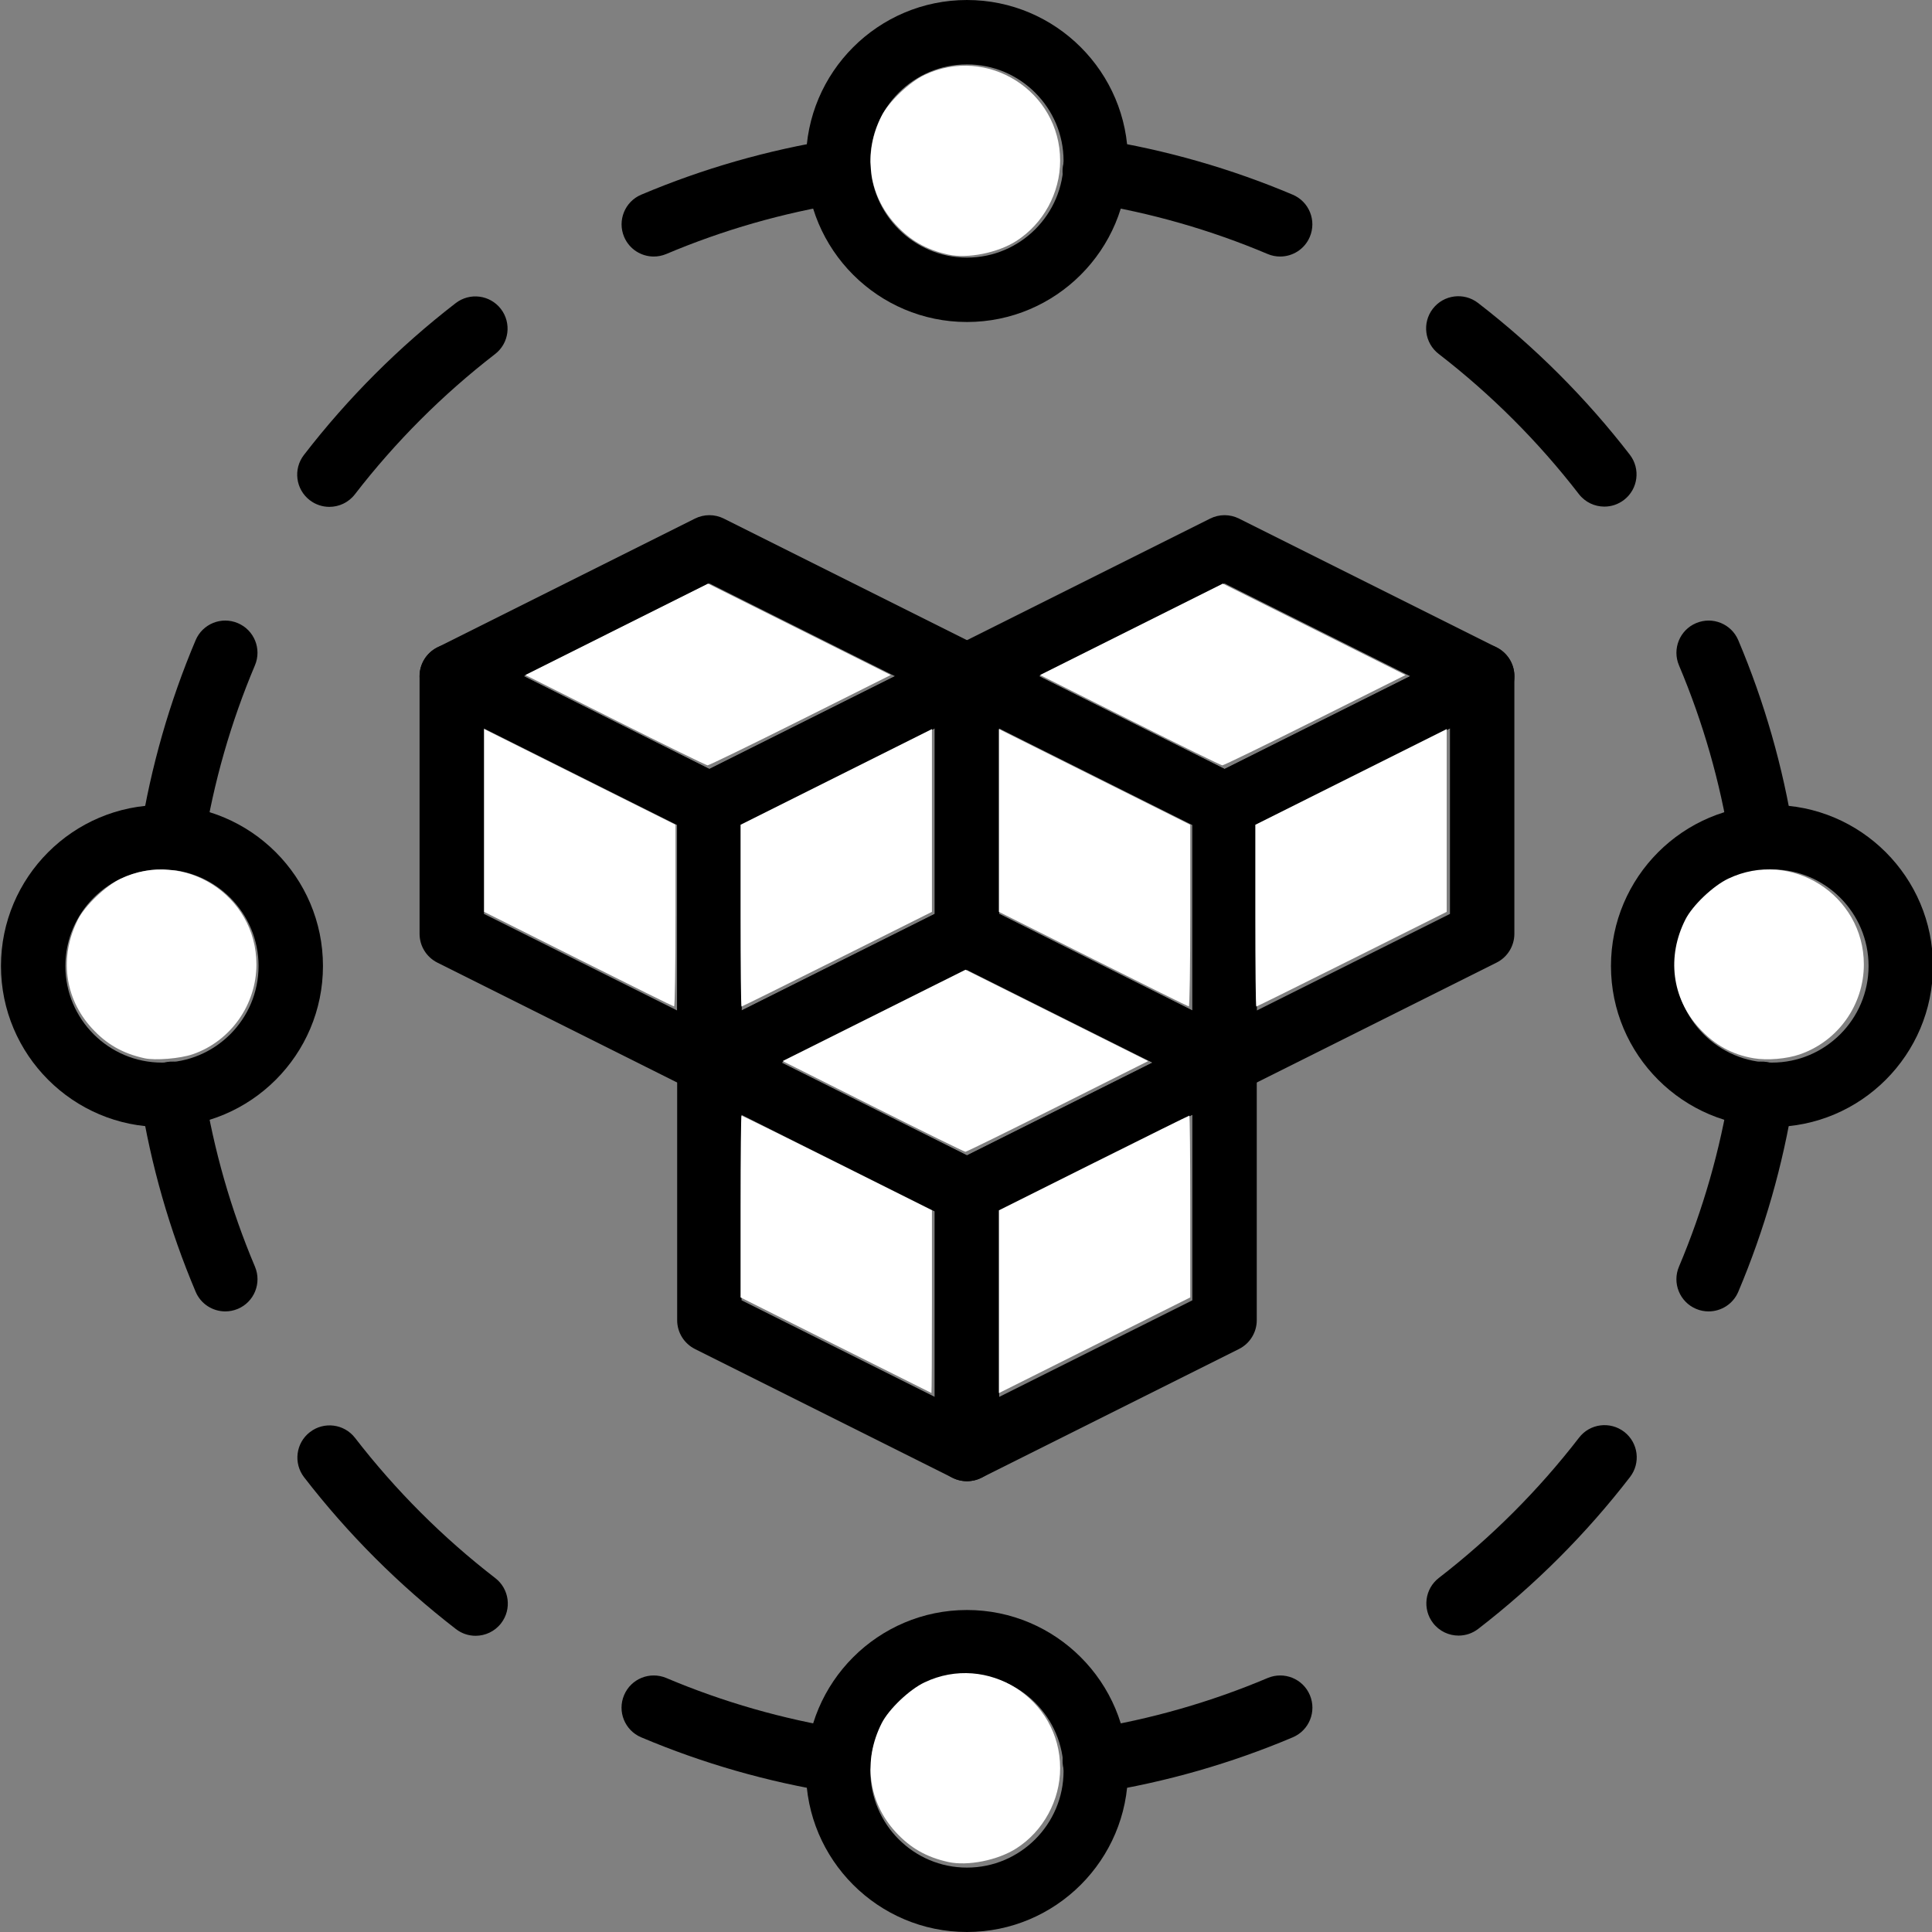 <?xml version="1.0" encoding="UTF-8" standalone="no"?>
<svg
   xmlns:dc="http://purl.org/dc/elements/1.1/"
   xmlns:cc="http://creativecommons.org/ns#"
   xmlns:rdf="http://www.w3.org/1999/02/22-rdf-syntax-ns#"
   xmlns:svg="http://www.w3.org/2000/svg"
   xmlns="http://www.w3.org/2000/svg"
   xmlns:sodipodi="http://sodipodi.sourceforge.net/DTD/sodipodi-0.dtd"
   xmlns:inkscape="http://www.inkscape.org/namespaces/inkscape"
   id="Layer_1"
   enable-background="new 0 0 60 60"
   height="512"
   viewBox="0 0 60 60"
   width="512"
   version="1.1"
   sodipodi:docname="modules.svg"
   inkscape:version="1.0.2-2 (e86c870879, 2021-01-15)">
  <rect x="0" y="0" width="60" height="60" fill="#808080" stroke="none"/>
  <defs
     id="defs120" />
  <sodipodi:namedview
     pagecolor="#ffffff"
     bordercolor="#666666"
     borderopacity="1"
     objecttolerance="10"
     gridtolerance="10"
     guidetolerance="10"
     inkscape:pageopacity="0"
     inkscape:pageshadow="2"
     inkscape:window-width="3840"
     inkscape:window-height="2050"
     id="namedview118"
     showgrid="false"
     inkscape:pagecheckerboard="true"
     showborder="false"
     inkscape:zoom="1.96875"
     inkscape:cx="256"
     inkscape:cy="252.44444"
     inkscape:window-x="5108"
     inkscape:window-y="-12"
     inkscape:window-maximized="1"
     inkscape:current-layer="Layer_1" />
  <path
     d="m5.03 35c-2.757 0-5-2.243-5-5s2.243-5 5-5 5 2.243 5 5-2.243 5-5 5zm0-8c-1.654 0-3 1.346-3 3s1.346 3 3 3 3-1.346 3-3-1.346-3-3-3z"
     id="path67" />
  <path
     d="m55.03 35c-2.757 0-5-2.243-5-5s2.243-5 5-5 5 2.243 5 5-2.243 5-5 5zm0-8c-1.654 0-3 1.346-3 3s1.346 3 3 3 3-1.346 3-3-1.346-3-3-3z"
     id="path69" />
  <path
     d="m30.03 60c-2.757 0-5-2.243-5-5s2.243-5 5-5 5 2.243 5 5-2.243 5-5 5zm0-8c-1.654 0-3 1.346-3 3s1.346 3 3 3 3-1.346 3-3-1.346-3-3-3z"
     id="path71" />
  <path
     d="m30.03 10c-2.757 0-5-2.243-5-5s2.243-5 5-5 5 2.243 5 5-2.243 5-5 5zm0-8c-1.654 0-3 1.346-3 3s1.346 3 3 3 3-1.346 3-3-1.346-3-3-3z"
     id="path73" />
  <path
     d="m54.711 27.032c-.482 0-.908-.351-.986-.843-.304-1.9-.836-3.76-1.583-5.526-.215-.509.022-1.096.531-1.311.51-.216 1.096.022 1.311.531.81 1.915 1.388 3.931 1.716 5.991.087.545-.284 1.058-.83 1.145-.053.009-.106.013-.159.013z"
     id="path75" />
  <path
     d="m49.825 15.733c-.299 0-.595-.134-.792-.389-1.258-1.629-2.723-3.094-4.355-4.354-.437-.337-.518-.965-.18-1.402s.966-.517 1.403-.18c1.767 1.364 3.353 2.95 4.715 4.714.337.438.257 1.065-.18 1.402-.183.141-.397.209-.611.209z"
     id="path77" />
  <path
     d="m39.756 7.967c-.13 0-.262-.025-.389-.079-1.766-.747-3.626-1.28-5.527-1.584-.545-.087-.917-.6-.83-1.146.087-.545.601-.918 1.145-.829 2.061.329 4.076.907 5.991 1.717.509.215.747.802.531 1.311-.161.381-.531.61-.921.61z"
     id="path79" />
  <path
     d="m33.997 55.684c-.483 0-.908-.351-.986-.842-.087-.546.284-1.059.83-1.146 1.901-.304 3.761-.837 5.527-1.584.51-.214 1.096.021 1.311.531.215.509-.022 1.096-.531 1.311-1.915.81-3.93 1.388-5.991 1.717-.055.009-.108.013-.16.013z"
     id="path81" />
  <path
     d="m45.297 50.795c-.299 0-.595-.134-.792-.389-.337-.438-.257-1.065.18-1.402 1.63-1.259 3.095-2.725 4.354-4.356.336-.438.964-.517 1.402-.181.438.338.518.966.181 1.403-1.363 1.767-2.949 3.354-4.714 4.716-.182.141-.397.209-.611.209z"
     id="path83" />
  <path
     d="m53.062 40.727c-.13 0-.262-.025-.389-.079-.509-.215-.747-.802-.531-1.311.747-1.767 1.28-3.626 1.583-5.526.086-.546.601-.919 1.145-.83.545.087.917.6.83 1.145-.329 2.061-.906 4.076-1.716 5.991-.161.381-.532.61-.922.61z"
     id="path85" />
  <path
     d="m6.997 40.727c-.39 0-.76-.229-.921-.61-.81-1.915-1.388-3.931-1.716-5.991-.087-.545.284-1.058.83-1.145.54-.089 1.059.284 1.145.83.304 1.9.836 3.76 1.583 5.526.215.509-.022 1.096-.531 1.311-.128.053-.26.079-.39.079z"
     id="path87" />
  <path
     d="m14.77 50.801c-.214 0-.429-.068-.611-.209-1.767-1.364-3.353-2.95-4.715-4.714-.337-.438-.257-1.065.18-1.402.437-.338 1.064-.258 1.403.18 1.258 1.629 2.723 3.094 4.355 4.354.437.337.518.965.18 1.402-.197.255-.493.389-.792.389z"
     id="path89" />
  <path
     d="m26.063 55.684c-.052 0-.105-.004-.159-.013-2.061-.329-4.076-.907-5.991-1.717-.509-.215-.747-.802-.531-1.311.215-.51.801-.745 1.311-.531 1.766.747 3.626 1.28 5.527 1.584.545.087.917.6.83 1.146-.079.491-.504.842-.987.842z"
     id="path91" />
  <path
     d="m20.304 7.967c-.39 0-.76-.229-.921-.61-.215-.509.022-1.096.531-1.311 1.915-.81 3.93-1.388 5.991-1.717.545-.089 1.058.285 1.145.829.087.546-.284 1.059-.83 1.146-1.901.304-3.761.837-5.527 1.584-.128.053-.259.079-.389.079z"
     id="path93" />
  <path
     d="m10.229 15.741c-.213 0-.428-.068-.61-.208-.438-.338-.518-.966-.181-1.403 1.363-1.767 2.949-3.354 4.714-4.716.437-.337 1.064-.258 1.403.18.337.438.257 1.065-.18 1.402-1.63 1.259-3.095 2.725-4.354 4.356-.197.255-.493.389-.792.389z"
     id="path95" />
  <path
     d="m5.348 27.032c-.053 0-.105-.004-.159-.013-.545-.087-.917-.6-.83-1.145.329-2.061.906-4.076 1.716-5.991.215-.509.801-.747 1.311-.531.509.215.747.802.531 1.311-.747 1.767-1.28 3.626-1.583 5.526-.078.493-.503.843-.986.843z"
     id="path97" />
  <path
     d="m22.03 34c-.153 0-.306-.035-.447-.105l-8-4c-.339-.17-.553-.516-.553-.895v-8c0-.347.18-.668.474-.851.295-.184.664-.198.973-.044l8 4c.339.17.553.516.553.895v8c0 .347-.18.668-.474.851-.161.099-.344.149-.526.149zm-7-5.618 6 3v-5.764l-6-3z"
     id="path99" />
  <path
     d="m22.03 34c-.183 0-.365-.05-.526-.149-.294-.183-.474-.504-.474-.851v-8c0-.379.214-.725.553-.895l8-4c.31-.154.678-.14.973.044.294.183.474.504.474.851v8c0 .379-.214.725-.553.895l-8 4c-.141.07-.294.105-.447.105zm1-8.382v5.764l6-3v-5.764z"
     id="path101" />
  <path
     d="m22.03 26c-.153 0-.307-.035-.447-.105l-8-4c-.339-.17-.553-.516-.553-.895s.214-.725.553-.895l8-4c.281-.141.613-.141.895 0l8 4c.339.17.553.516.553.895s-.214.725-.553.895l-8 4c-.142.07-.295.105-.448.105zm-5.764-5 5.764 2.882 5.764-2.882-5.764-2.882z"
     id="path103" />
  <path
     d="m38.03 34c-.153 0-.306-.035-.447-.105l-8-4c-.339-.17-.553-.516-.553-.895v-8c0-.347.18-.668.474-.851.295-.184.664-.198.973-.044l8 4c.339.17.553.516.553.895v8c0 .347-.18.668-.474.851-.161.099-.344.149-.526.149zm-7-5.618 6 3v-5.764l-6-3z"
     id="path105" />
  <path
     d="m38.03 34c-.183 0-.365-.05-.526-.149-.294-.183-.474-.504-.474-.851v-8c0-.379.214-.725.553-.895l8-4c.31-.154.678-.14.973.044.294.183.474.504.474.851v8c0 .379-.214.725-.553.895l-8 4c-.141.07-.294.105-.447.105zm1-8.382v5.764l6-3v-5.764z"
     id="path107" />
  <path
     d="m38.03 26c-.153 0-.307-.035-.447-.105l-8-4c-.339-.17-.553-.516-.553-.895s.214-.725.553-.895l8-4c.281-.141.613-.141.895 0l8 4c.339.17.553.516.553.895s-.214.725-.553.895l-8 4c-.142.07-.295.105-.448.105zm-5.764-5 5.764 2.882 5.764-2.882-5.764-2.882z"
     id="path109" />
  <path
     d="m30.03 46c-.153 0-.306-.035-.447-.105l-8-4c-.339-.17-.553-.516-.553-.895v-8c0-.347.18-.668.474-.851.295-.184.663-.198.973-.044l8 4c.339.17.553.516.553.895v8c0 .347-.18.668-.474.851-.161.099-.344.149-.526.149zm-7-5.618 6 3v-5.764l-6-3z"
     id="path111" />
  <path
     d="m30.03 46c-.183 0-.365-.05-.526-.149-.294-.183-.474-.504-.474-.851v-8c0-.379.214-.725.553-.895l8-4c.31-.154.678-.14.973.044.294.183.474.504.474.851v8c0 .379-.214.725-.553.895l-8 4c-.141.07-.294.105-.447.105zm1-8.382v5.764l6-3v-5.764z"
     id="path113" />
  <path
     d="m30.03 38c-.153 0-.307-.035-.447-.105l-8-4c-.339-.17-.553-.516-.553-.895s.214-.725.553-.895l8-4c.281-.141.613-.141.895 0l8 4c.339.17.553.516.553.895s-.214.725-.553.895l-8 4c-.142.07-.295.105-.448.105zm-5.764-5 5.764 2.882 5.764-2.882-5.764-2.882z"
     id="path115" />
  <path
     style="fill:#ffffff;stroke-width:0.508"
     d="m 196.571,243.049 v -24.126 l 25.397,-12.7 25.397,-12.7 v 24.257 24.257 l -25.144,12.569 c -13.829,6.913 -25.258,12.569 -25.397,12.569 -0.139,0 -0.253,-10.857 -0.253,-24.126 z"
     id="path124"
     transform="scale(0.117)" />
  <path
     style="fill:#ffffff;stroke-width:0.508"
     d="m 153.524,254.577 -25.016,-12.541 v -24.257 -24.257 l 25.397,12.7 25.397,12.7 v 24.126 c 0,13.269 -0.171,24.113 -0.381,24.097 -0.21,-0.016 -11.638,-5.672 -25.397,-12.569 z"
     id="path128"
     transform="scale(0.117)" />
  <path
     style="fill:#ffffff;stroke-width:0.508"
     d="m 163.304,191.147 -23.871,-11.972 24.252,-12.128 24.252,-12.128 24.252,12.128 24.252,12.128 -23.996,12 c -13.198,6.6 -24.282,11.988 -24.633,11.972 -0.35,-0.015 -11.379,-5.415 -24.508,-12 z"
     id="path130"
     transform="scale(0.117)" />
  <path
     style="fill:#ffffff;stroke-width:0.508"
     d="m 221.841,357.051 -25.27,-12.672 v -24.126 c 0,-13.269 0.114,-24.126 0.253,-24.126 0.139,0 11.568,5.656 25.397,12.569 l 25.144,12.569 v 24.256 c 0,13.341 -0.057,24.244 -0.127,24.229 -0.07,-0.015 -11.498,-5.73 -25.397,-12.699 z"
     id="path132"
     transform="scale(0.117)" />
  <path
     style="fill:#ffffff;stroke-width:0.508"
     d="m 265.143,345.522 v -24.257 l 25.144,-12.569 c 13.829,-6.913 25.258,-12.569 25.397,-12.569 0.139,0 0.253,10.857 0.253,24.126 v 24.126 l -25.397,12.7 -25.397,12.7 z"
     id="path134"
     transform="scale(0.117)" />
  <path
     style="fill:#ffffff;stroke-width:0.508"
     d="m 231.743,293.684 -24.003,-12.038 24.261,-12.122 24.261,-12.122 24.252,12.123 24.252,12.123 -24.001,12.038 c -13.201,6.621 -24.23,12.038 -24.509,12.038 -0.279,0 -11.309,-5.417 -24.511,-12.038 z"
     id="path136"
     transform="scale(0.117)" />
  <path
     style="fill:#ffffff;stroke-width:0.508"
     d="m 290.159,254.577 -25.016,-12.541 v -24.257 -24.257 l 25.397,12.7 25.397,12.7 v 24.126 c 0,13.269 -0.171,24.113 -0.381,24.097 -0.21,-0.016 -11.638,-5.672 -25.397,-12.569 z"
     id="path138"
     transform="scale(0.117)" />
  <path
     style="fill:#ffffff;stroke-width:0.508"
     d="M 333.206,243.049 V 218.923 L 358.603,206.222 384,193.522 v 24.257 24.257 l -25.144,12.569 c -13.829,6.913 -25.258,12.569 -25.397,12.569 -0.139,0 -0.253,-10.857 -0.253,-24.126 z"
     id="path140"
     transform="scale(0.117)" />
  <path
     style="fill:#ffffff;stroke-width:0.508"
     d="m 299.939,191.147 -23.871,-11.972 24.252,-12.128 24.252,-12.128 24.252,12.128 24.252,12.128 -23.996,12 c -13.198,6.6 -24.282,11.988 -24.633,11.972 -0.35,-0.015 -11.379,-5.415 -24.508,-12 z"
     id="path142"
     transform="scale(0.117)" />
  <path
     style="fill:#ffffff;stroke-width:0.508"
     d="m 251.683,67.569 c -5.801,-1.283 -10.087,-3.736 -13.989,-8.006 -7.266,-7.95 -8.663,-18.951 -3.66,-28.829 1.892,-3.737 7.322,-8.914 11.368,-10.839 16.668,-7.932 35.996,4.296 35.996,22.773 0,8.522 -4.456,16.696 -11.603,21.282 -4.94,3.17 -12.928,4.766 -18.111,3.62 z"
     id="path144"
     transform="scale(0.117)" />
  <path
     style="fill:#ffffff;stroke-width:0.508"
     d="m 38.349,280.896 c -5.772,-1.261 -10.083,-3.726 -13.989,-8 -7.266,-7.95 -8.663,-18.951 -3.66,-28.829 C 22.577,240.36 28.023,235.152 32,233.261 48.722,225.31 68.063,237.505 68.063,256 c 0,10.695 -6.869,20.382 -16.9,23.833 -3.342,1.15 -9.919,1.695 -12.814,1.063 z"
     id="path146"
     transform="scale(0.117)" />
  <path
     style="fill:#ffffff;stroke-width:0.508"
     d="m 251.683,494.235 c -5.801,-1.283 -10.087,-3.736 -13.989,-8.006 -7.266,-7.95 -8.663,-18.951 -3.66,-28.829 1.892,-3.737 7.322,-8.914 11.368,-10.839 16.668,-7.932 35.996,4.296 35.996,22.773 0,8.522 -4.456,16.696 -11.603,21.282 -4.94,3.17 -12.928,4.766 -18.111,3.62 z"
     id="path148"
     transform="scale(0.117)" />
  <path
     style="fill:#ffffff;stroke-width:0.508"
     d="m 465.524,280.904 c -5.78,-0.972 -10.399,-3.523 -14.497,-8.008 -7.266,-7.95 -8.663,-18.951 -3.66,-28.829 1.896,-3.744 7.321,-8.914 11.384,-10.847 16.63,-7.914 35.981,4.337 35.981,22.78 0,10.754 -6.864,20.38 -17.025,23.876 -3.485,1.199 -8.598,1.63 -12.182,1.028 z"
     id="path150"
     transform="scale(0.117)" />
</svg>
